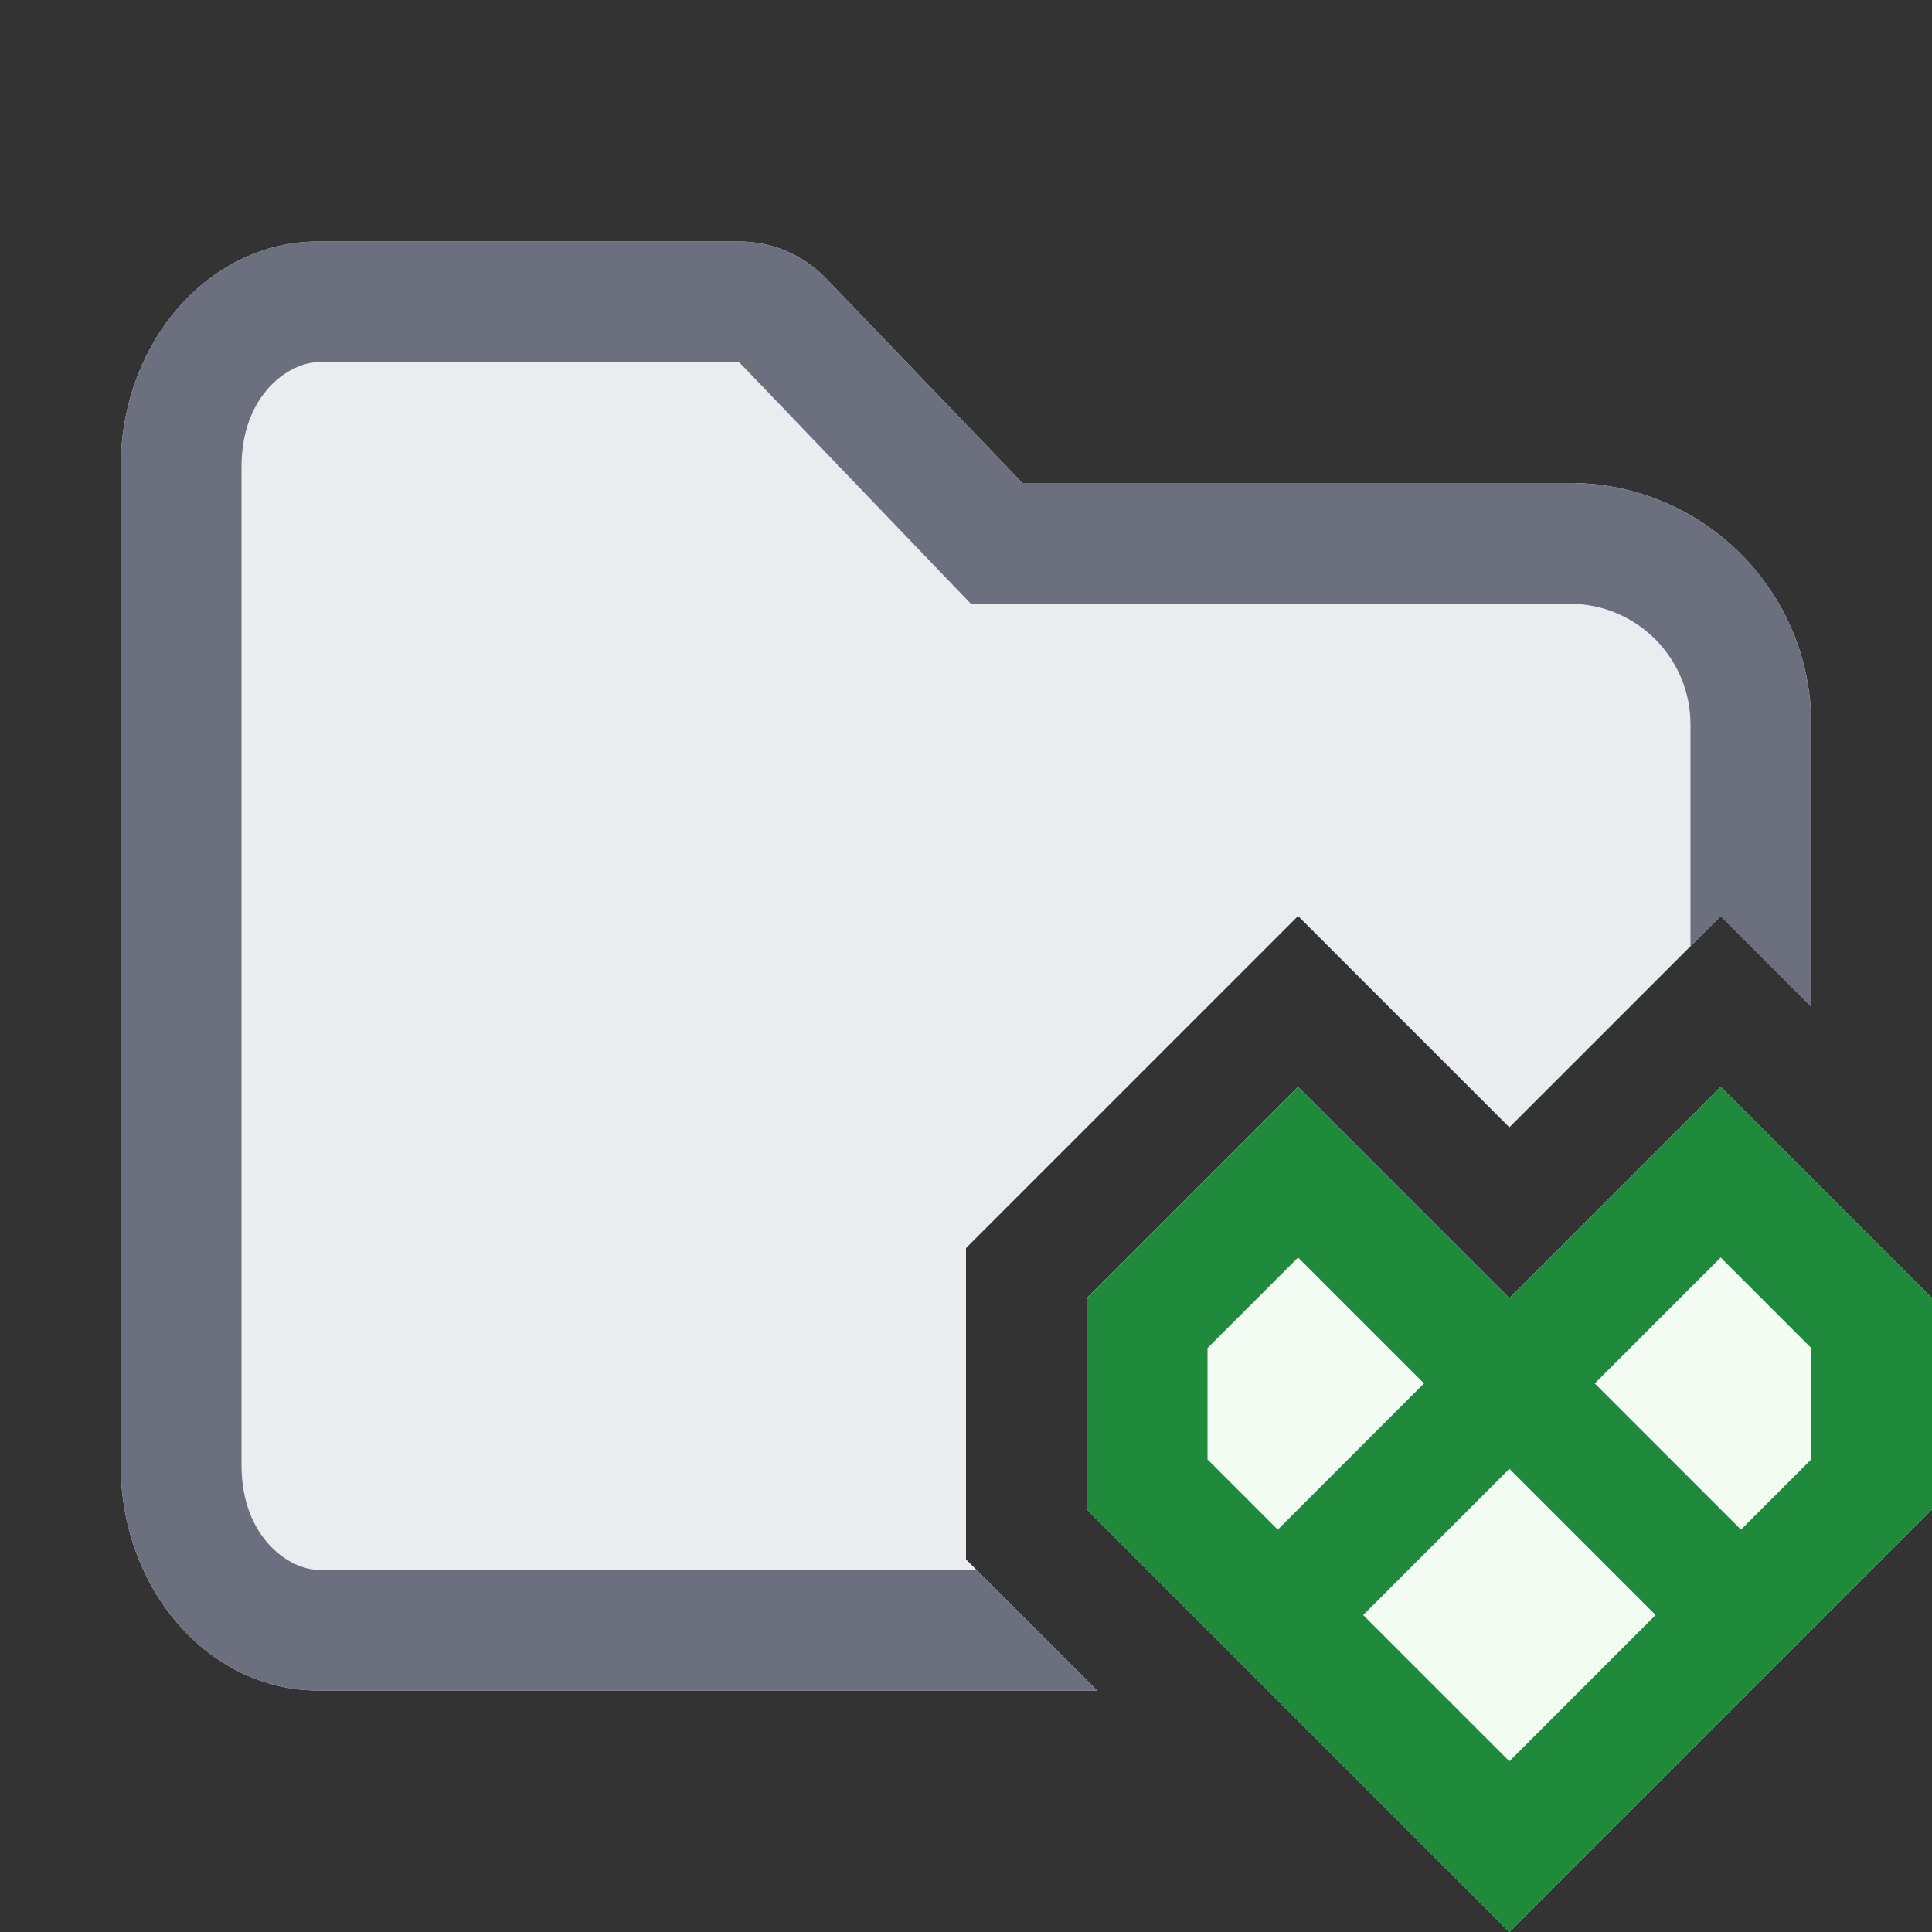 <svg width="16" height="16" viewBox="0 0 16 16" fill="none" xmlns="http://www.w3.org/2000/svg">
<rect x="0" y="0" width="16" height="16" fill="#333333" stroke="none"/>
<g clip-path="url(#clip0_16126_10837)">
<path d="M10.75 9L12.5 10.75L14.25 9L16 10.75V12.5L12.5 16L9 12.5V10.75L10.75 9Z" fill="#F2FCF3"/>
<path fill-rule="evenodd" clip-rule="evenodd" d="M9 12.5V10.75L10.75 9L12.5 10.75L14.25 9L16 10.75V12.5L12.5 16L9 12.5ZM12.5 12.164L11.289 13.375L12.5 14.586L13.711 13.375L12.5 12.164ZM14.418 12.668L13.207 11.457L14.25 10.414L15 11.164V12.086L14.418 12.668ZM11.793 11.457L10.75 10.414L10 11.164V12.086L10.582 12.668L11.793 11.457Z" fill="#208A3C"/>
</g>
<path d="M1 3.867C1 2.836 1.731 2 2.633 2H6.122C6.394 2 6.655 2.111 6.843 2.308L8.467 4L13 4C14.105 4 15 4.895 15 6V8.336L14.25 7.586L12.5 9.336L10.75 7.586L8 10.336V12.914L9.086 14H2.633C1.731 14 1 13.164 1 12.133V3.867Z" fill="#EBECF0"/>
<path d="M2.633 3L6.122 3L8.04 5H13C13.552 5 14 5.448 14 6V7.836L14.25 7.586L15 8.336V6C15 4.895 14.105 4 13 4L8.467 4L6.843 2.308C6.655 2.111 6.394 2 6.122 2H2.633C1.731 2 1 2.836 1 3.867V12.133C1 13.164 1.731 14 2.633 14H9.086L8.086 13H2.633C2.405 13 2 12.742 2 12.133V3.867C2 3.258 2.405 3 2.633 3Z" fill="#6C707E"/>
<defs>
<clipPath id="clip0_16126_10837">
<rect width="7" height="7" fill="white" transform="translate(9 9)"/>
</clipPath>
</defs>
</svg>
